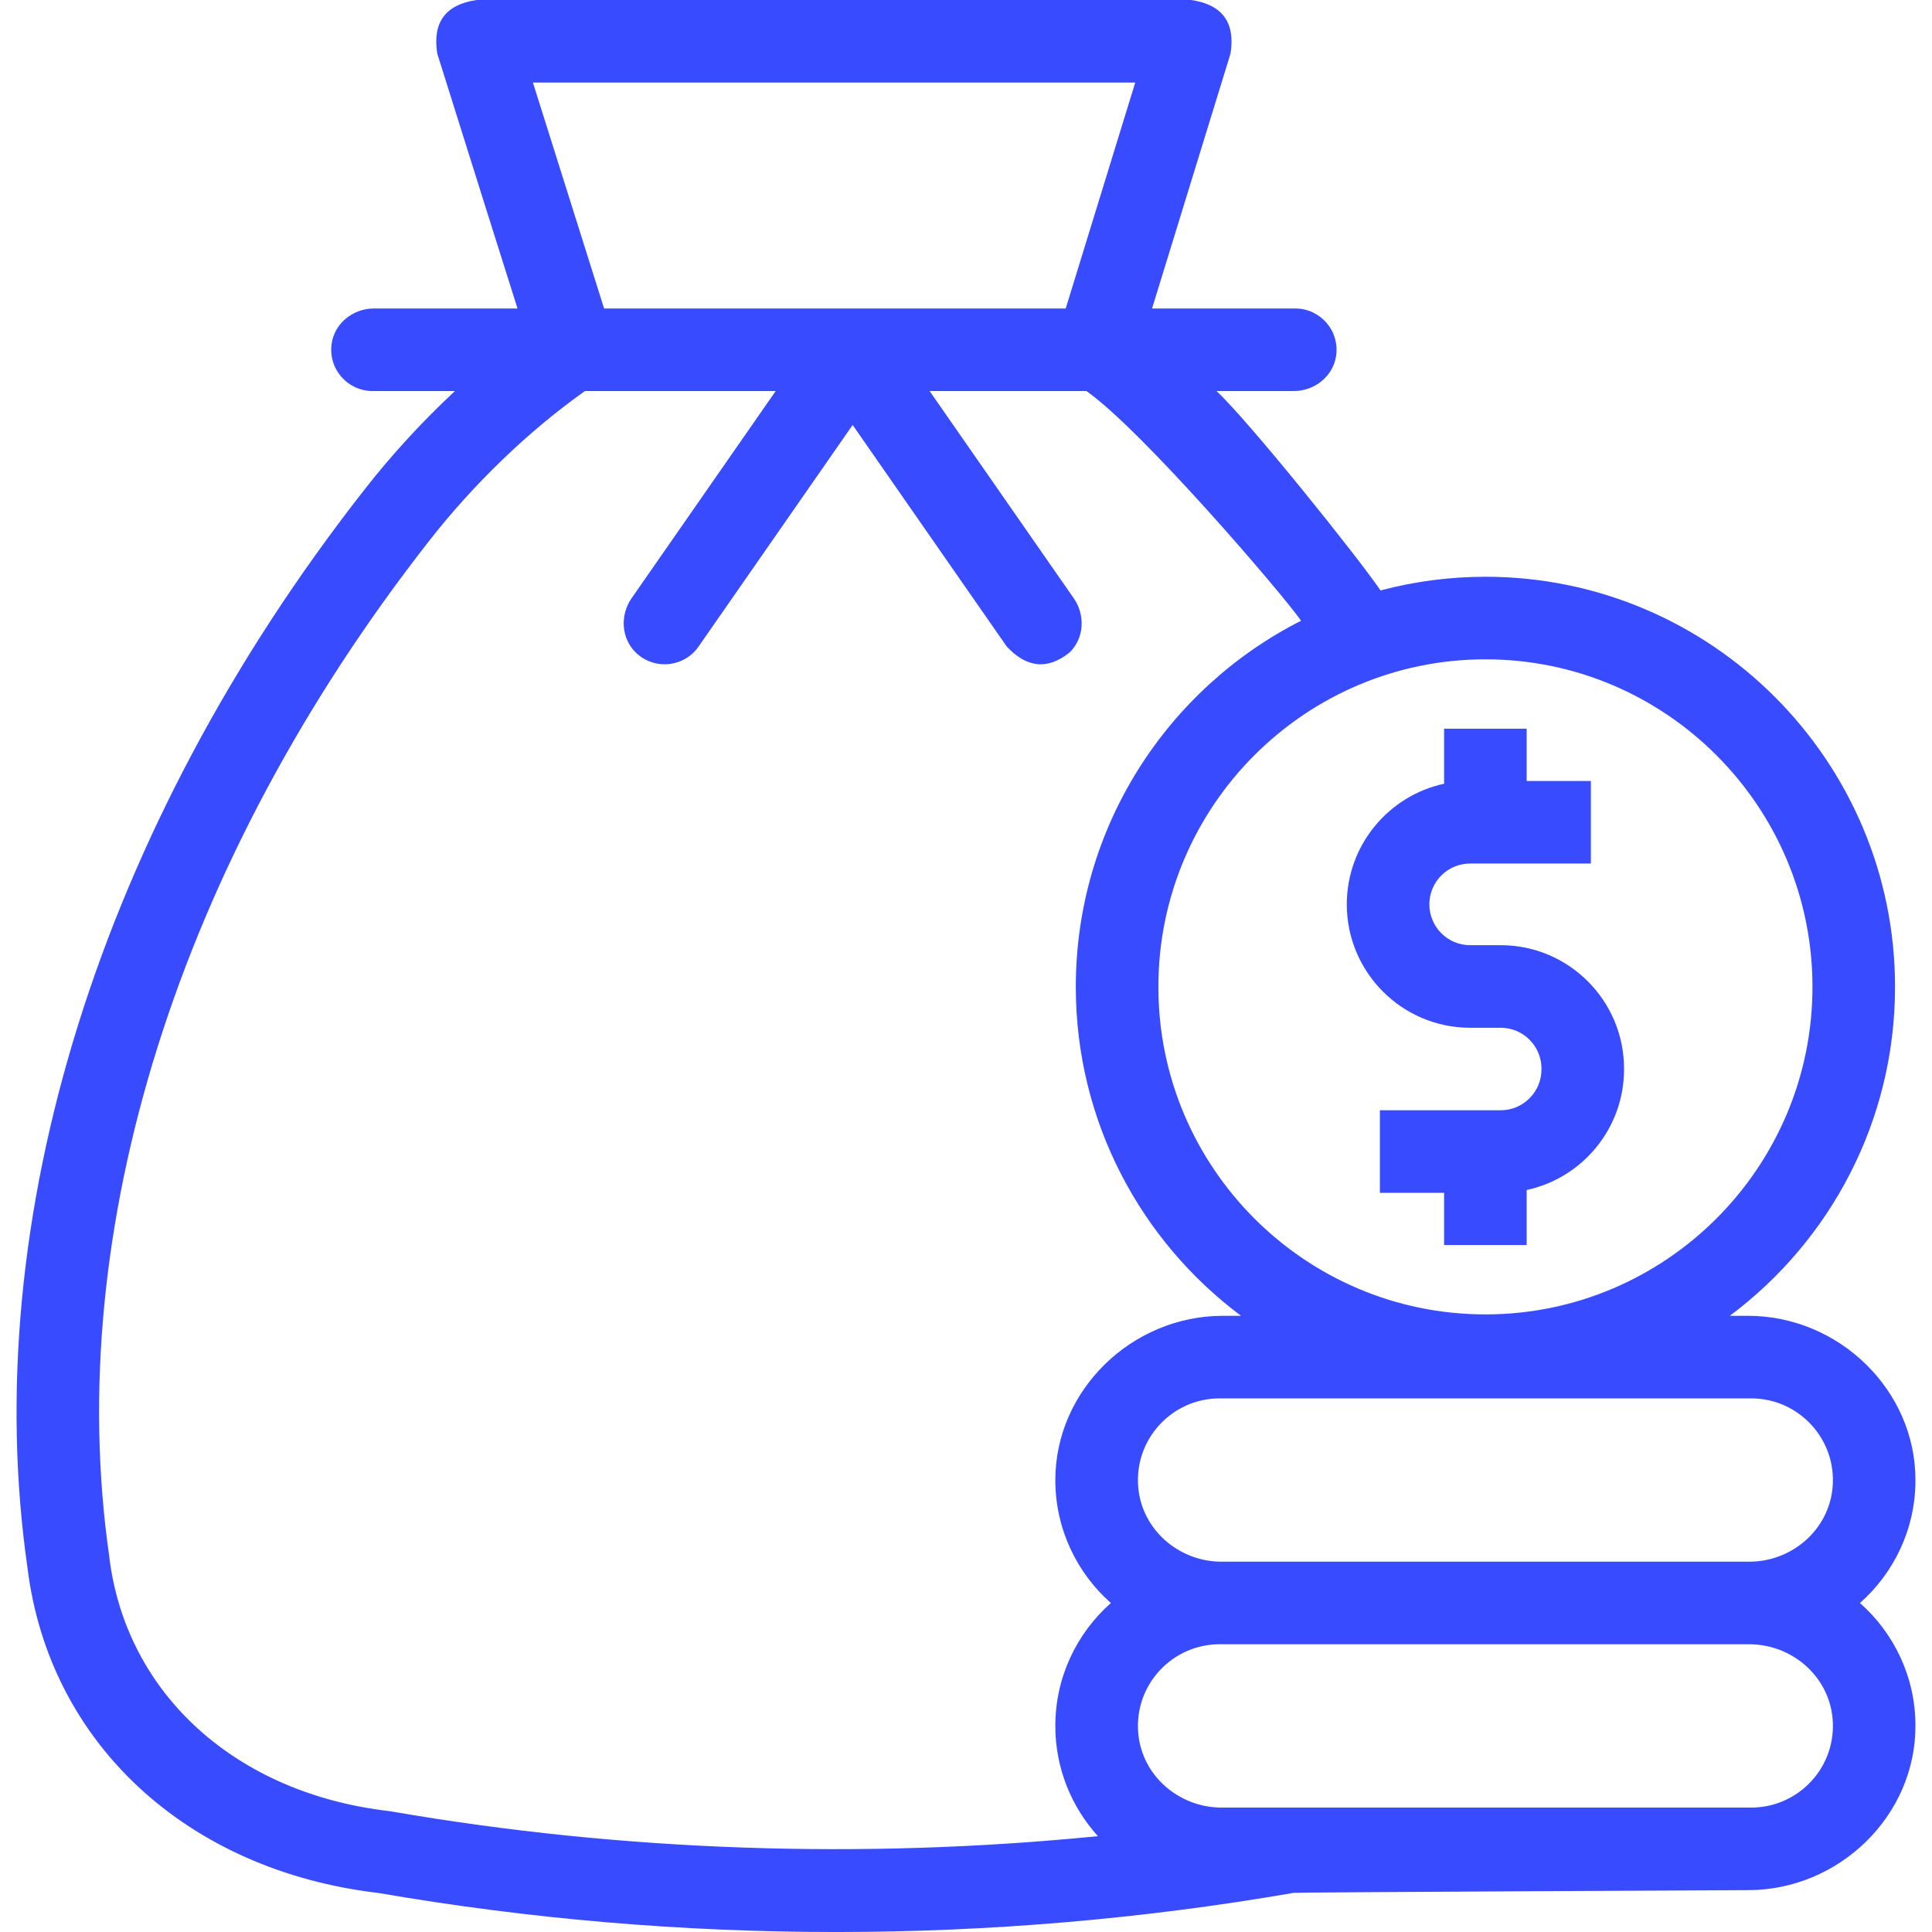 <svg width="30" height="30" viewBox="0 0 30 30" fill="none" xmlns="http://www.w3.org/2000/svg">    <g clip-path="url(#clip0_6689_1343)">        <path d="M28.883 24.89C29.408 24.424 29.741 23.747 29.743 22.992C29.749 21.584 28.552 20.432 27.144 20.432H26.865C26.863 20.432 26.863 20.43 26.864 20.429C28.418 19.267 29.426 17.411 29.426 15.324C29.426 11.813 26.573 8.956 23.066 8.956C22.516 8.956 21.969 9.027 21.438 9.168C21.437 9.168 21.437 9.168 21.437 9.168C21.436 9.168 21.436 9.168 21.436 9.167C21.078 8.642 19.4 6.549 18.893 6.075C18.892 6.074 18.893 6.072 18.894 6.072H20.091C20.413 6.072 20.702 5.843 20.747 5.524C20.803 5.129 20.497 4.79 20.113 4.79H17.892C17.892 4.79 17.891 4.79 17.891 4.79C17.891 4.789 17.891 4.789 17.89 4.789C17.89 4.789 17.89 4.788 17.89 4.788C17.89 4.788 17.89 4.788 17.89 4.787L19.108 0.83L19.108 0.829C19.183 0.347 18.979 0.071 18.496 0H7.401C6.916 0.071 6.713 0.349 6.79 0.833V0.833C6.791 0.837 7.166 2.031 7.542 3.225C7.719 3.788 7.896 4.349 8.035 4.787C8.035 4.789 8.034 4.79 8.033 4.79H5.806C5.484 4.79 5.195 5.018 5.15 5.337C5.094 5.733 5.4 6.072 5.785 6.072H7.06C7.061 6.072 7.062 6.074 7.061 6.075C6.552 6.55 6.071 7.073 5.646 7.62C1.556 12.848 -0.347 18.942 0.426 24.339C0.76 27.064 2.9 29.046 5.882 29.395C10.562 30.203 15.409 30.202 20.088 29.392C20.137 29.383 27.144 29.35 27.144 29.35C28.552 29.35 29.749 28.199 29.743 26.791C29.741 26.036 29.408 25.358 28.883 24.893C28.883 24.892 28.883 24.892 28.883 24.892C28.882 24.892 28.882 24.892 28.882 24.891C28.882 24.891 28.882 24.891 28.883 24.891C28.883 24.89 28.883 24.89 28.883 24.89ZM28.456 23.099C28.397 23.757 27.823 24.25 27.163 24.25H18.968C18.308 24.25 17.734 23.757 17.675 23.099C17.607 22.348 18.2 21.714 18.938 21.714H27.193C27.931 21.714 28.524 22.348 28.456 23.099ZM28.144 15.324C28.144 18.129 25.866 20.41 23.066 20.41C20.265 20.41 17.987 18.129 17.987 15.324C17.987 12.52 20.265 10.238 23.066 10.238C25.866 10.238 28.144 12.52 28.144 15.324ZM17.627 1.285L16.549 4.788C16.548 4.789 16.548 4.789 16.548 4.789C16.547 4.79 16.547 4.79 16.547 4.79H9.382C9.381 4.79 9.381 4.79 9.381 4.789C9.38 4.789 9.38 4.789 9.38 4.789C9.154 4.075 8.686 2.589 8.276 1.285C8.276 1.284 8.276 1.284 8.276 1.284C8.276 1.283 8.276 1.283 8.276 1.283C8.276 1.283 8.276 1.282 8.277 1.282C8.277 1.282 8.277 1.282 8.277 1.282H17.625C17.625 1.282 17.626 1.282 17.626 1.282C17.626 1.282 17.627 1.283 17.627 1.283C17.627 1.283 17.627 1.283 17.627 1.284C17.627 1.284 17.627 1.284 17.627 1.285ZM6.083 28.129C6.071 28.127 6.059 28.125 6.047 28.123C3.663 27.85 1.956 26.302 1.697 24.177C1.697 24.173 1.696 24.168 1.696 24.164C0.97 19.109 2.778 13.367 6.656 8.409C7.354 7.513 8.21 6.69 9.083 6.072C9.083 6.072 9.084 6.072 9.084 6.072H12.041C12.042 6.072 12.042 6.072 12.043 6.072C12.043 6.072 12.043 6.073 12.043 6.073C12.043 6.073 12.043 6.074 12.043 6.074C12.043 6.074 12.043 6.075 12.043 6.075L9.807 9.29C9.623 9.555 9.646 9.922 9.882 10.142C10.175 10.413 10.628 10.356 10.847 10.04L13.238 6.602C13.239 6.601 13.239 6.601 13.239 6.601C13.239 6.601 13.24 6.601 13.24 6.601C13.24 6.601 13.241 6.601 13.241 6.601C13.241 6.601 13.241 6.601 13.242 6.602L15.633 10.04C15.944 10.373 16.268 10.404 16.608 10.132C16.836 9.912 16.855 9.552 16.674 9.291L14.437 6.075C14.437 6.075 14.437 6.074 14.437 6.074C14.437 6.074 14.437 6.073 14.437 6.073C14.437 6.073 14.437 6.072 14.437 6.072C14.438 6.072 14.438 6.072 14.438 6.072H16.869C16.87 6.072 16.87 6.072 16.87 6.072C17.74 6.685 19.912 9.221 20.202 9.637C20.202 9.637 20.202 9.638 20.202 9.638C20.202 9.638 20.202 9.638 20.202 9.639C20.202 9.639 20.202 9.639 20.202 9.639C20.202 9.64 20.202 9.64 20.201 9.64C18.129 10.691 16.705 12.844 16.705 15.325C16.705 17.411 17.713 19.267 19.267 20.429C19.268 20.43 19.267 20.432 19.266 20.432H18.987C17.579 20.432 16.382 21.584 16.387 22.992C16.39 23.747 16.723 24.425 17.248 24.89C17.248 24.89 17.248 24.89 17.248 24.891C17.248 24.891 17.249 24.891 17.249 24.891C17.249 24.892 17.248 24.892 17.248 24.892C17.248 24.892 17.248 24.893 17.248 24.893C16.721 25.36 16.387 26.042 16.387 26.8C16.387 27.457 16.637 28.056 17.046 28.509C17.047 28.51 17.046 28.512 17.045 28.512C13.4 28.875 9.661 28.748 6.083 28.129ZM27.193 28.068H18.969C18.308 28.068 17.734 27.575 17.675 26.917C17.607 26.166 18.2 25.532 18.938 25.532H27.162C27.823 25.532 28.397 26.025 28.456 26.684C28.524 27.435 27.931 28.068 27.193 28.068Z" fill="#384BFF"/>        <path d="M22.827 15.959H23.304C23.652 15.959 23.936 16.243 23.936 16.593V16.606C23.936 16.955 23.652 17.24 23.304 17.24H21.429C21.429 17.24 21.428 17.24 21.428 17.24C21.428 17.241 21.427 17.241 21.427 17.242V18.52C21.427 18.521 21.428 18.522 21.429 18.522H22.422C22.423 18.522 22.423 18.522 22.424 18.522C22.424 18.523 22.424 18.523 22.424 18.524V19.331C22.424 19.333 22.425 19.333 22.426 19.333H23.704C23.705 19.333 23.706 19.333 23.706 19.333C23.706 19.332 23.706 19.332 23.706 19.331V18.48C23.706 18.48 23.706 18.479 23.707 18.479C23.707 18.479 23.707 18.478 23.708 18.478C24.57 18.292 25.218 17.523 25.218 16.606V16.593C25.218 15.537 24.359 14.677 23.304 14.677H22.827C22.479 14.677 22.195 14.392 22.195 14.043C22.195 13.693 22.479 13.409 22.827 13.409H24.701C24.702 13.409 24.702 13.409 24.703 13.408C24.703 13.408 24.703 13.407 24.703 13.407V12.129C24.703 12.128 24.703 12.128 24.703 12.127C24.702 12.127 24.702 12.127 24.701 12.127H23.708C23.708 12.127 23.707 12.127 23.707 12.126C23.707 12.126 23.706 12.125 23.706 12.125V11.317C23.706 11.317 23.706 11.316 23.706 11.316C23.706 11.316 23.705 11.315 23.704 11.315H22.426C22.426 11.315 22.425 11.316 22.425 11.316C22.425 11.316 22.424 11.317 22.424 11.317V12.168C22.424 12.169 22.424 12.169 22.424 12.169C22.424 12.17 22.423 12.17 22.423 12.17C21.561 12.356 20.913 13.125 20.913 14.043C20.913 15.099 21.772 15.959 22.827 15.959Z" fill="#384BFF"/>    </g>    <defs>        <clipPath id="clip0_6689_1343">            <rect width="30" height="30" fill="white"/>        </clipPath>    </defs></svg>